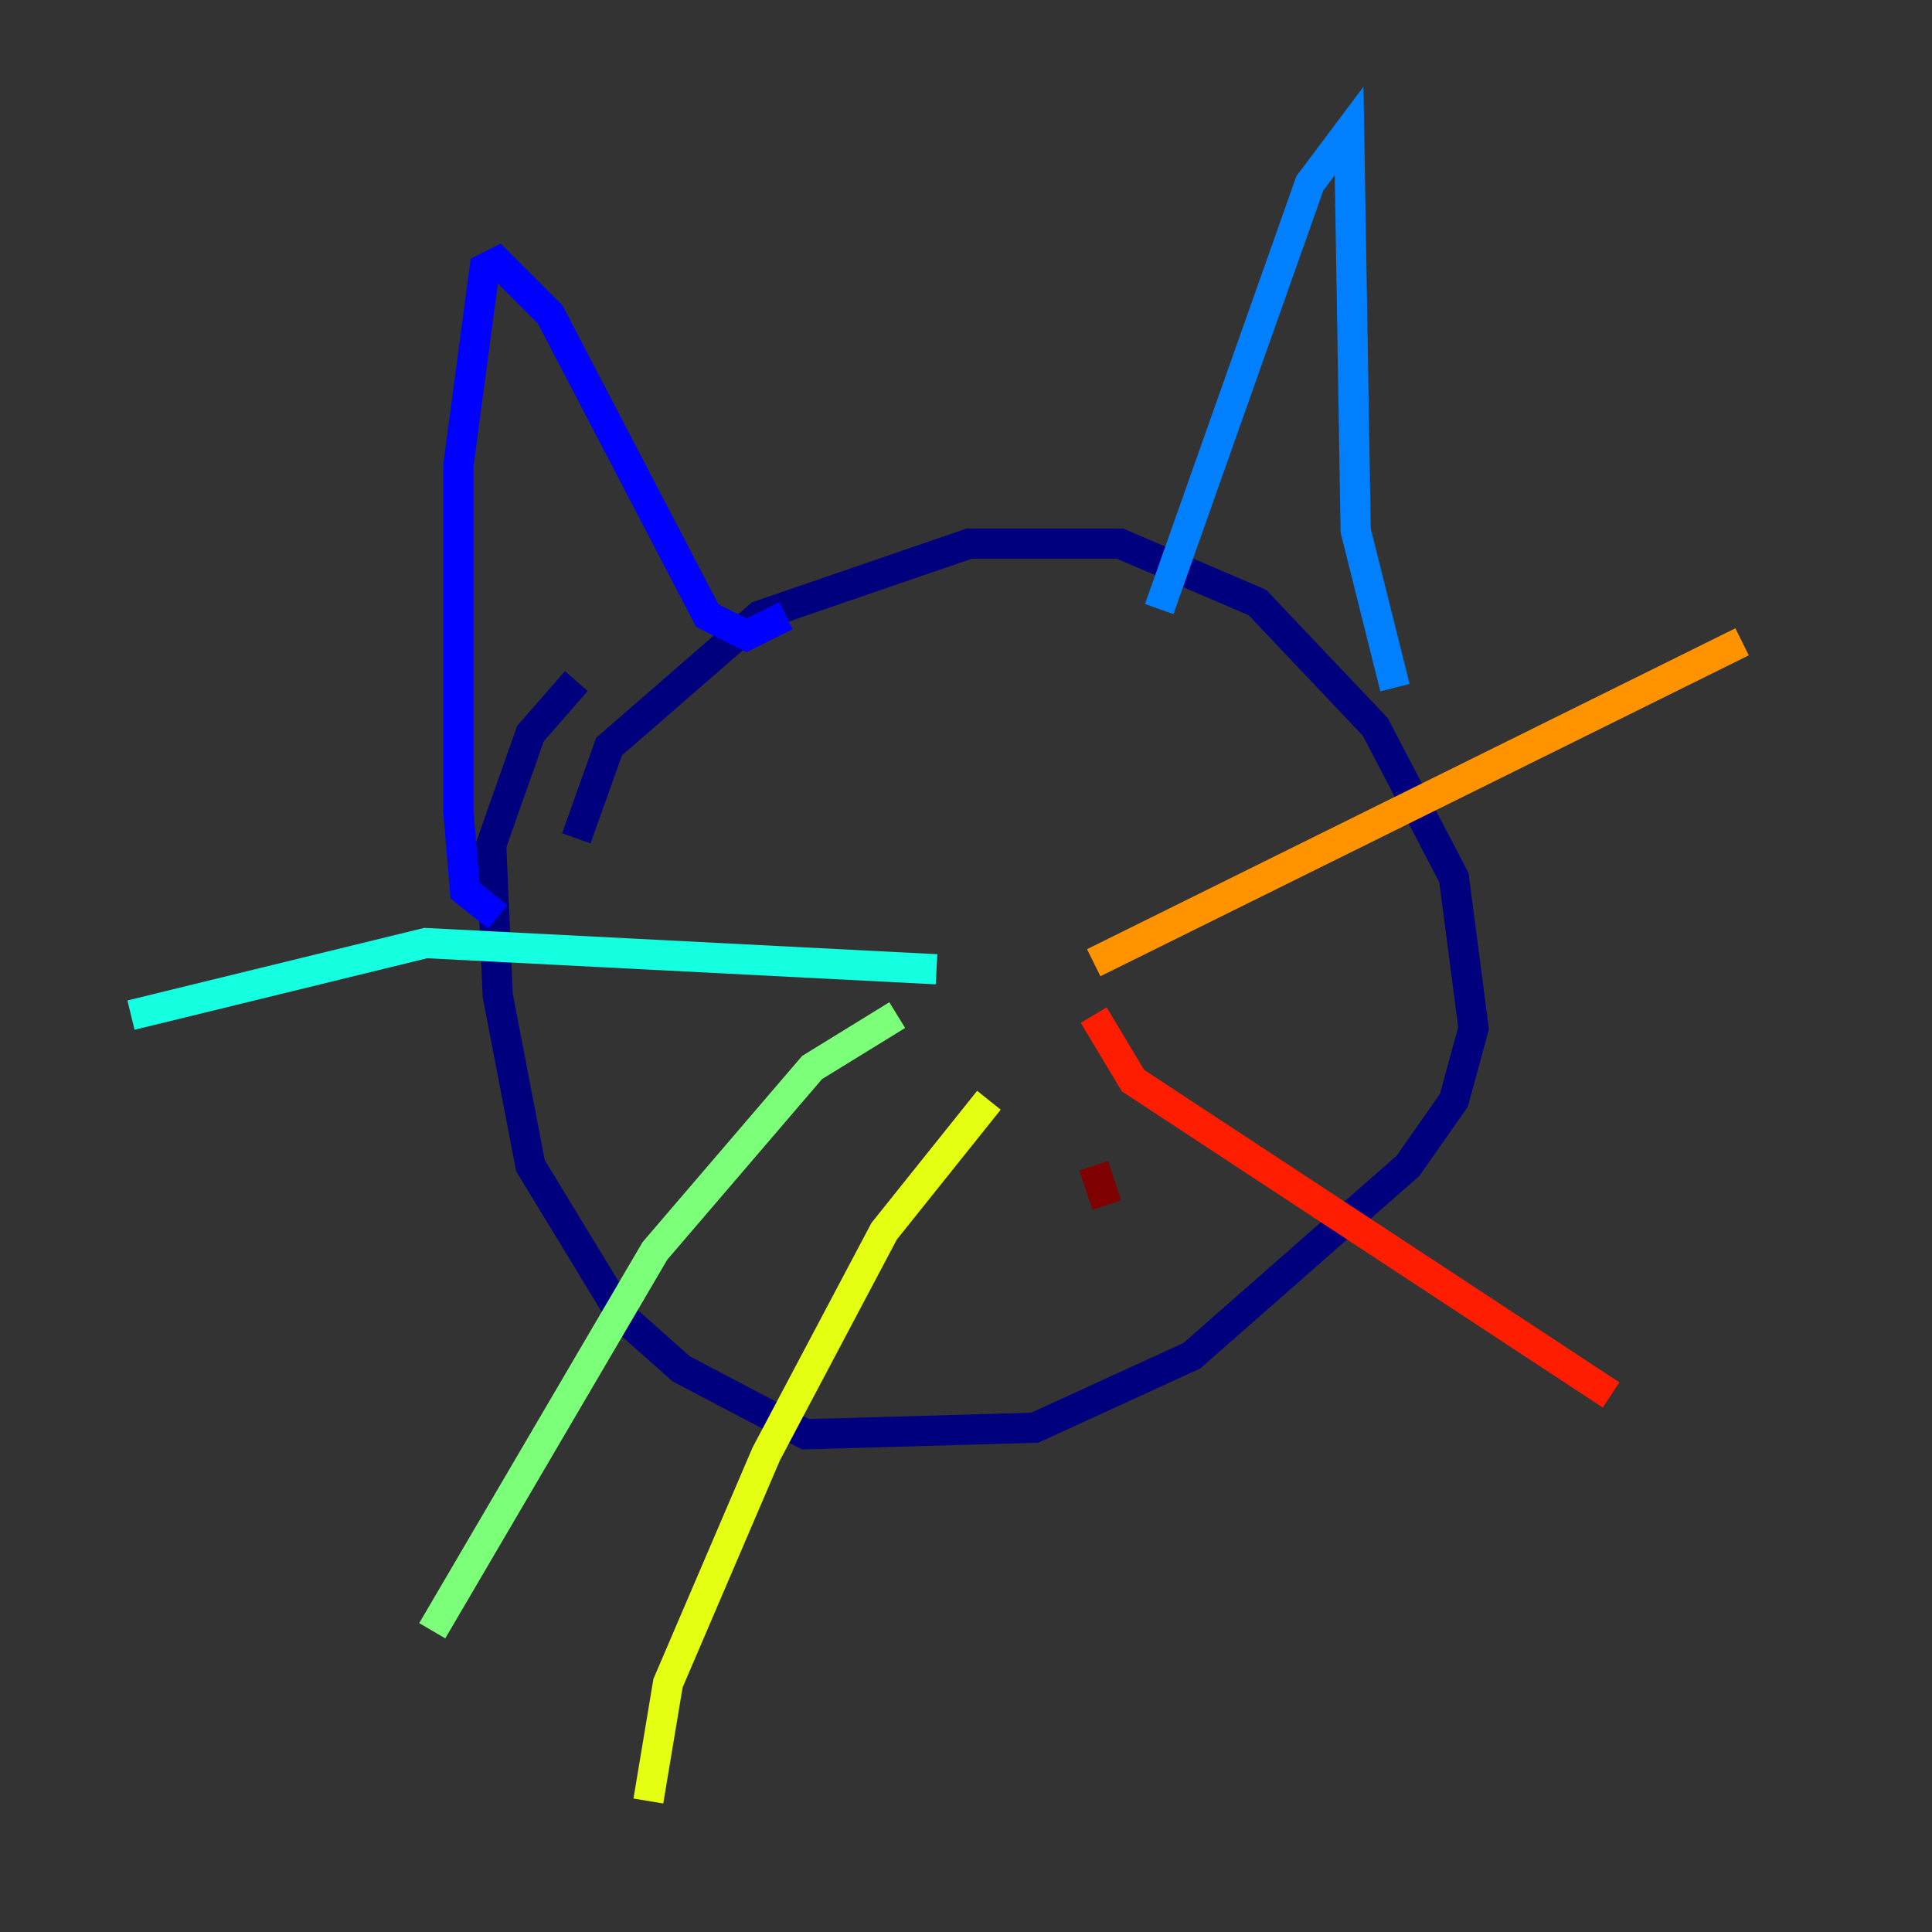 <?xml version="1.0" encoding="utf-8" ?>
<svg baseProfile="tiny" height="128" version="1.2" viewBox="0,0,128,128" width="128" xmlns="http://www.w3.org/2000/svg" xmlns:ev="http://www.w3.org/2001/xml-events" xmlns:xlink="http://www.w3.org/1999/xlink"><rect x="0" y="0" width="128" height="128" fill="#333333" stroke="none"/><defs /><polyline fill="none" points="38.183,55.539 40.352,49.464 50.332,40.786 64.217,36.014 74.197,36.014 83.308,39.919 91.119,48.163 96.325,58.142 97.627,68.122 96.325,72.895 93.288,77.234 78.969,89.817 68.556,94.59 53.37,95.024 45.125,90.685 41.22,87.214 35.146,77.234 32.976,65.953 32.542,55.973 35.146,48.597 38.183,45.125" stroke="#00007f" stroke-width="2" /><polyline fill="none" points="32.976,60.746 30.807,59.01 30.373,53.803 30.373,30.807 32.108,17.79 32.976,17.356 36.447,20.827 46.861,40.786 49.464,42.088 52.068,40.786" stroke="#0000ff" stroke-width="2" /><polyline fill="none" points="76.8,40.352 86.78,12.149 89.383,8.678 89.817,35.146 92.42,45.559" stroke="#0080ff" stroke-width="2" /><polyline fill="none" points="62.047,64.217 28.203,62.481 8.678,67.254" stroke="#15ffe1" stroke-width="2" /><polyline fill="none" points="59.444,67.254 53.803,70.725 43.39,82.875 28.637,108.041" stroke="#7cff79" stroke-width="2" /><polyline fill="none" points="65.519,72.895 58.576,81.573 50.766,96.325 44.258,111.512 42.956,119.322" stroke="#e4ff12" stroke-width="2" /><polyline fill="none" points="72.461,63.783 115.417,42.522" stroke="#ff9400" stroke-width="2" /><polyline fill="none" points="72.461,67.254 75.064,71.593 106.739,92.42" stroke="#ff1d00" stroke-width="2" /><polyline fill="none" points="72.461,77.234 73.329,79.837" stroke="#7f0000" stroke-width="2" /></svg>